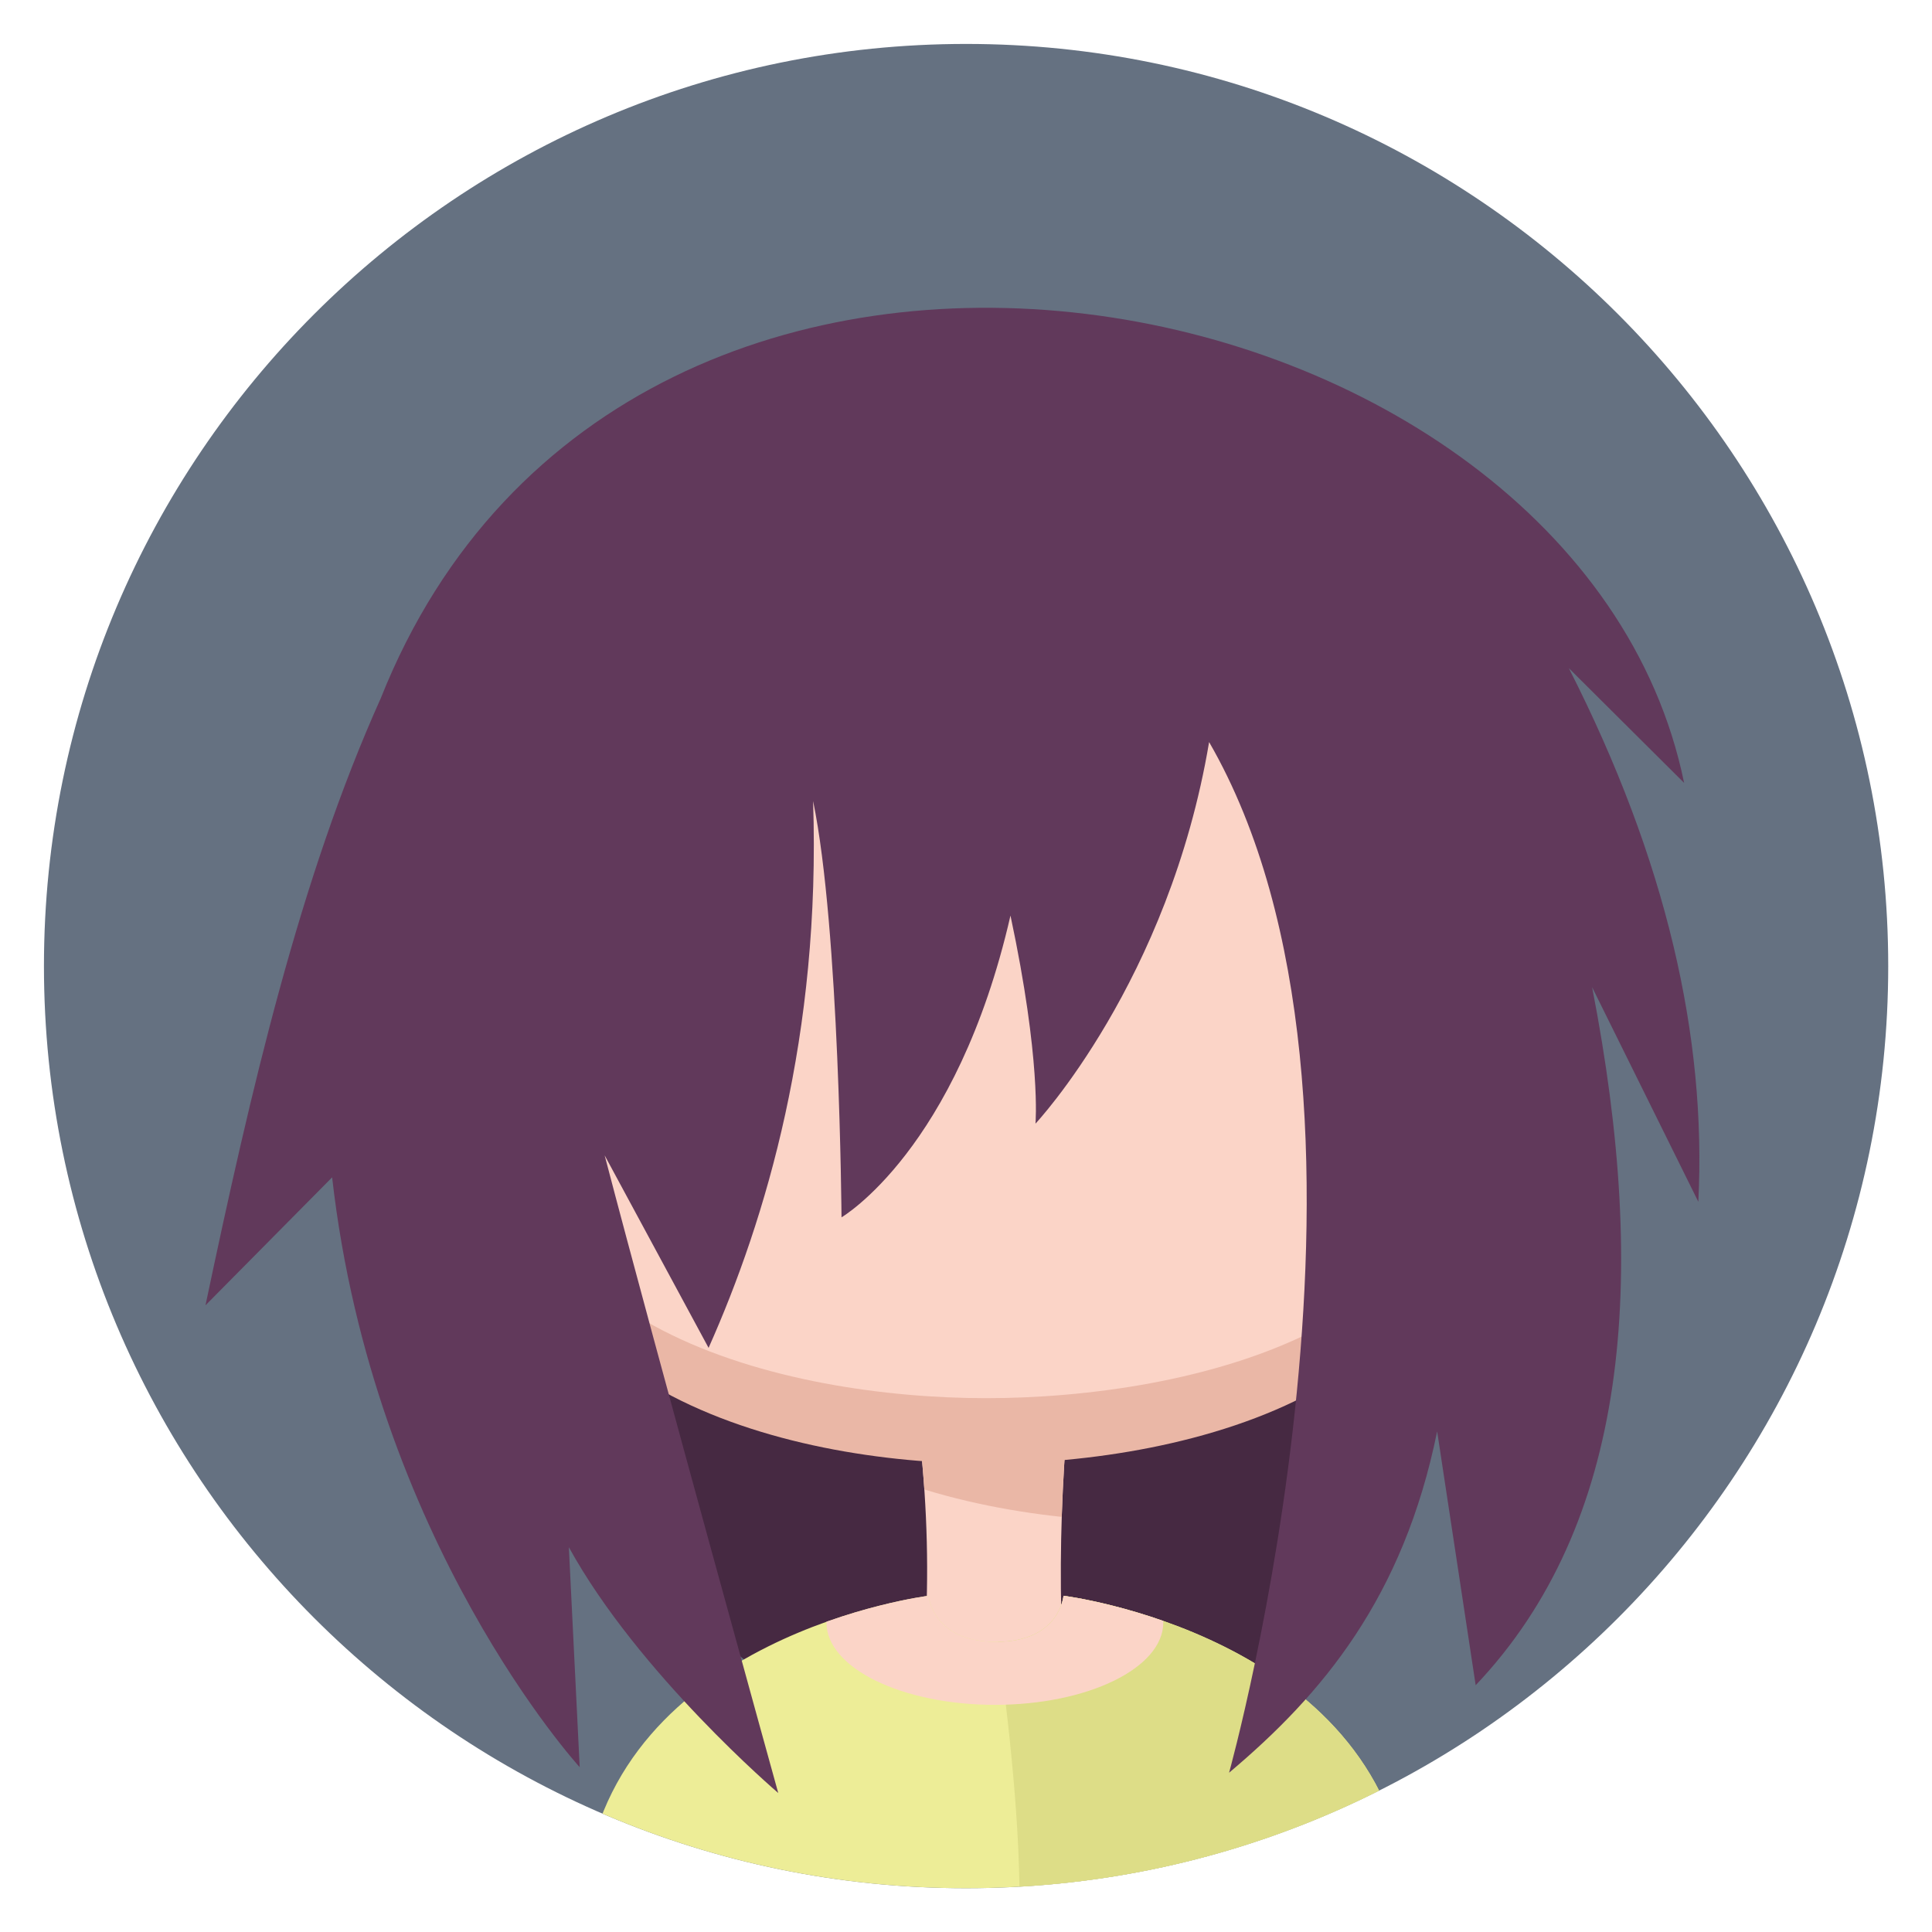 <?xml version="1.0" encoding="UTF-8" standalone="no"?>
<!DOCTYPE svg PUBLIC "-//W3C//DTD SVG 1.1//EN" "http://www.w3.org/Graphics/SVG/1.1/DTD/svg11.dtd">
<svg width="100%" height="100%" viewBox="0 0 500 500" version="1.1" xmlns="http://www.w3.org/2000/svg" xmlns:xlink="http://www.w3.org/1999/xlink" xml:space="preserve" xmlns:serif="http://www.serif.com/" style="fill-rule:evenodd;clip-rule:evenodd;stroke-linejoin:round;stroke-miterlimit:1.414;">
    <g id="Girl4" transform="matrix(2.121,0,0,2.121,-157.685,-116.18)">
        <path d="M304.741,172.654C304.741,110.554 254.323,60.137 192.224,60.137C130.124,60.137 79.707,110.554 79.707,172.654C79.707,234.754 130.124,285.171 192.224,285.171C254.323,285.171 304.741,234.754 304.741,172.654Z" style="fill:rgb(101,113,129);fill-opacity:0;"/>
        <clipPath id="_clip1">
            <path d="M304.741,172.654C304.741,110.554 254.323,60.137 192.224,60.137C130.124,60.137 79.707,110.554 79.707,172.654C79.707,234.754 130.124,285.171 192.224,285.171C254.323,285.171 304.741,234.754 304.741,172.654Z"/>
        </clipPath>
        <g clip-path="url(#_clip1)">
            <path id="CircleBackground" d="M304.741,172.654C304.741,110.554 254.323,60.137 192.224,60.137C130.124,60.137 79.707,110.554 79.707,172.654C79.707,234.754 130.124,285.171 192.224,285.171C254.323,285.171 304.741,234.754 304.741,172.654Z" style="fill:rgb(101,113,129);"/>
            <g id="Avatar" transform="matrix(0.774,0,0,0.774,-27.732,-323.772)">
                <path d="M225.219,726.815C225.219,726.815 289.459,806.326 330.434,758.715C371.41,711.103 347.435,682.54 347.435,682.54L202.135,694.443L225.219,726.815Z" style="fill:rgb(70,41,66);"/>
                <g transform="matrix(0.737,0,0,1.842,-529.036,-1093.72)">
                    <path d="M1126.16,976.271L1091.41,976.271C1096.14,987.762 1096.47,999.057 1091.41,1010.11L1126.16,1010.11C1122.54,998.744 1123.18,987.48 1126.16,976.271Z" style="fill:rgb(251,212,199);"/>
                    <clipPath id="_clip2">
                        <path d="M1126.16,976.271L1091.41,976.271C1096.14,987.762 1096.47,999.057 1091.41,1010.11L1126.16,1010.11C1122.54,998.744 1123.18,987.48 1126.16,976.271Z"/>
                    </clipPath>
                    <g clip-path="url(#_clip2)">
                        <g transform="matrix(1.6,0,0,0.693,-638.052,305.077)">
                            <path d="M1113.09,863.49C1183,863.49 1170.69,908.887 1176.33,943.825C1181.92,978.508 1139.76,987.644 1113.09,987.644C1086.42,987.644 1045.53,978.379 1049.75,943.66C1054.01,908.542 1043.18,863.49 1113.09,863.49Z" style="fill:rgb(234,183,166);"/>
                        </g>
                    </g>
                </g>
                <g transform="matrix(0.68,-0.151,0.073,0.657,-577.003,25.99)">
                    <path d="M1034.64,1178.84C1045.3,1184.19 1047.84,1190.31 1047.71,1203.72C1047.58,1217.53 1044.66,1222.57 1035.05,1224.81C1027,1226.69 1008.19,1219.15 1007.04,1201.46C1005.77,1181.84 1023.8,1173.39 1034.64,1178.84Z" style="fill:rgb(242,198,153);"/>
                </g>
                <g transform="matrix(-0.68,-0.151,-0.073,0.657,1147.25,25.99)">
                    <path d="M1034.64,1178.84C1045.3,1184.19 1047.84,1190.31 1047.71,1203.72C1047.58,1217.53 1044.66,1222.57 1035.05,1224.81C1027,1226.69 1008.19,1219.15 1007.04,1201.46C1005.77,1181.84 1023.8,1173.39 1034.64,1178.84Z" style="fill:rgb(242,198,153);"/>
                </g>
                <g transform="matrix(1.18,0,0,1.276,-1026.09,-540.421)">
                    <path d="M1113.09,863.49C1183,863.49 1170.69,908.887 1176.33,943.825C1181.92,978.508 1139.76,987.644 1113.09,987.644C1086.42,987.644 1045.53,978.379 1049.75,943.66C1054.01,908.542 1043.18,863.49 1113.09,863.49Z" style="fill:rgb(234,183,166);"/>
                </g>
                <g transform="matrix(1.18,0,0,1.192,-1026.09,-467.776)">
                    <path d="M1113.09,863.49C1183,863.49 1170.69,908.887 1176.33,943.825C1181.92,978.508 1139.76,987.644 1113.09,987.644C1086.42,987.644 1045.53,978.379 1049.75,943.66C1054.01,908.542 1043.18,863.49 1113.09,863.49Z" style="fill:rgb(251,212,199);"/>
                </g>
                <g>
                    <path d="M288.906,747.911C298.979,747.911 299.537,740.646 299.537,740.646C299.537,740.646 349.13,746.806 353.802,786.426C357.691,819.403 308.239,812.334 291.549,809.037C290.566,809.231 289.688,809.217 288.906,809.018C288.123,809.217 287.245,809.231 286.263,809.037C269.572,812.334 220.121,819.403 224.009,786.426C228.682,746.806 278.274,740.646 278.274,740.646C278.274,740.646 278.833,747.911 288.906,747.911Z" style="fill:rgb(237,237,151);"/>
                    <clipPath id="_clip3">
                        <path d="M288.906,747.911C298.979,747.911 299.537,740.646 299.537,740.646C299.537,740.646 349.13,746.806 353.802,786.426C357.691,819.403 308.239,812.334 291.549,809.037C290.566,809.231 289.688,809.217 288.906,809.018C288.123,809.217 287.245,809.231 286.263,809.037C269.572,812.334 220.121,819.403 224.009,786.426C228.682,746.806 278.274,740.646 278.274,740.646C278.274,740.646 278.833,747.911 288.906,747.911Z"/>
                    </clipPath>
                    <g clip-path="url(#_clip3)">
                        <path d="M375.436,714.225L285.134,716.23C289.344,751.968 295.563,782.49 291.058,811.182L375.436,856.999L375.436,714.225Z" style="fill:rgb(221,221,135);"/>
                        <g transform="matrix(0.942,0,0,0.942,-315.763,43.522)">
                            <ellipse cx="641.702" cy="744.517" rx="28.184" ry="13.782" style="fill:rgb(251,212,199);"/>
                        </g>
                    </g>
                </g>
                <path d="M191.911,599.15C230.844,501.263 380.683,530.999 397.375,612.5L379.201,594.413C394.611,624.712 400.922,652.624 399.616,678.537L382.871,644.704C391.879,691.035 388.499,729.464 364.515,754.748L358.442,714.73C353.108,740.958 340.338,756.176 325.641,768.54C325.641,768.54 355.171,662.63 322.492,606.062C316.155,643.801 295.12,666.22 295.12,666.22C295.12,666.22 296.037,656.205 291.179,633.415C282.704,670.416 264.542,680.987 264.542,680.987C264.542,680.987 264.231,635.427 260.063,615.361C261.287,652.275 252.64,681.264 243.586,701.564L227.204,671.219C235.403,702.579 254.57,771.74 254.57,771.74C254.57,771.74 232.522,752.94 221.56,732.993L223.268,767.666C223.268,767.666 190.76,732.121 184.24,674.684L164.275,694.856C171.412,661 179.098,627.661 191.911,599.15Z" style="fill:rgb(97,57,91);"/>
            </g>
        </g>
    </g>
</svg>
